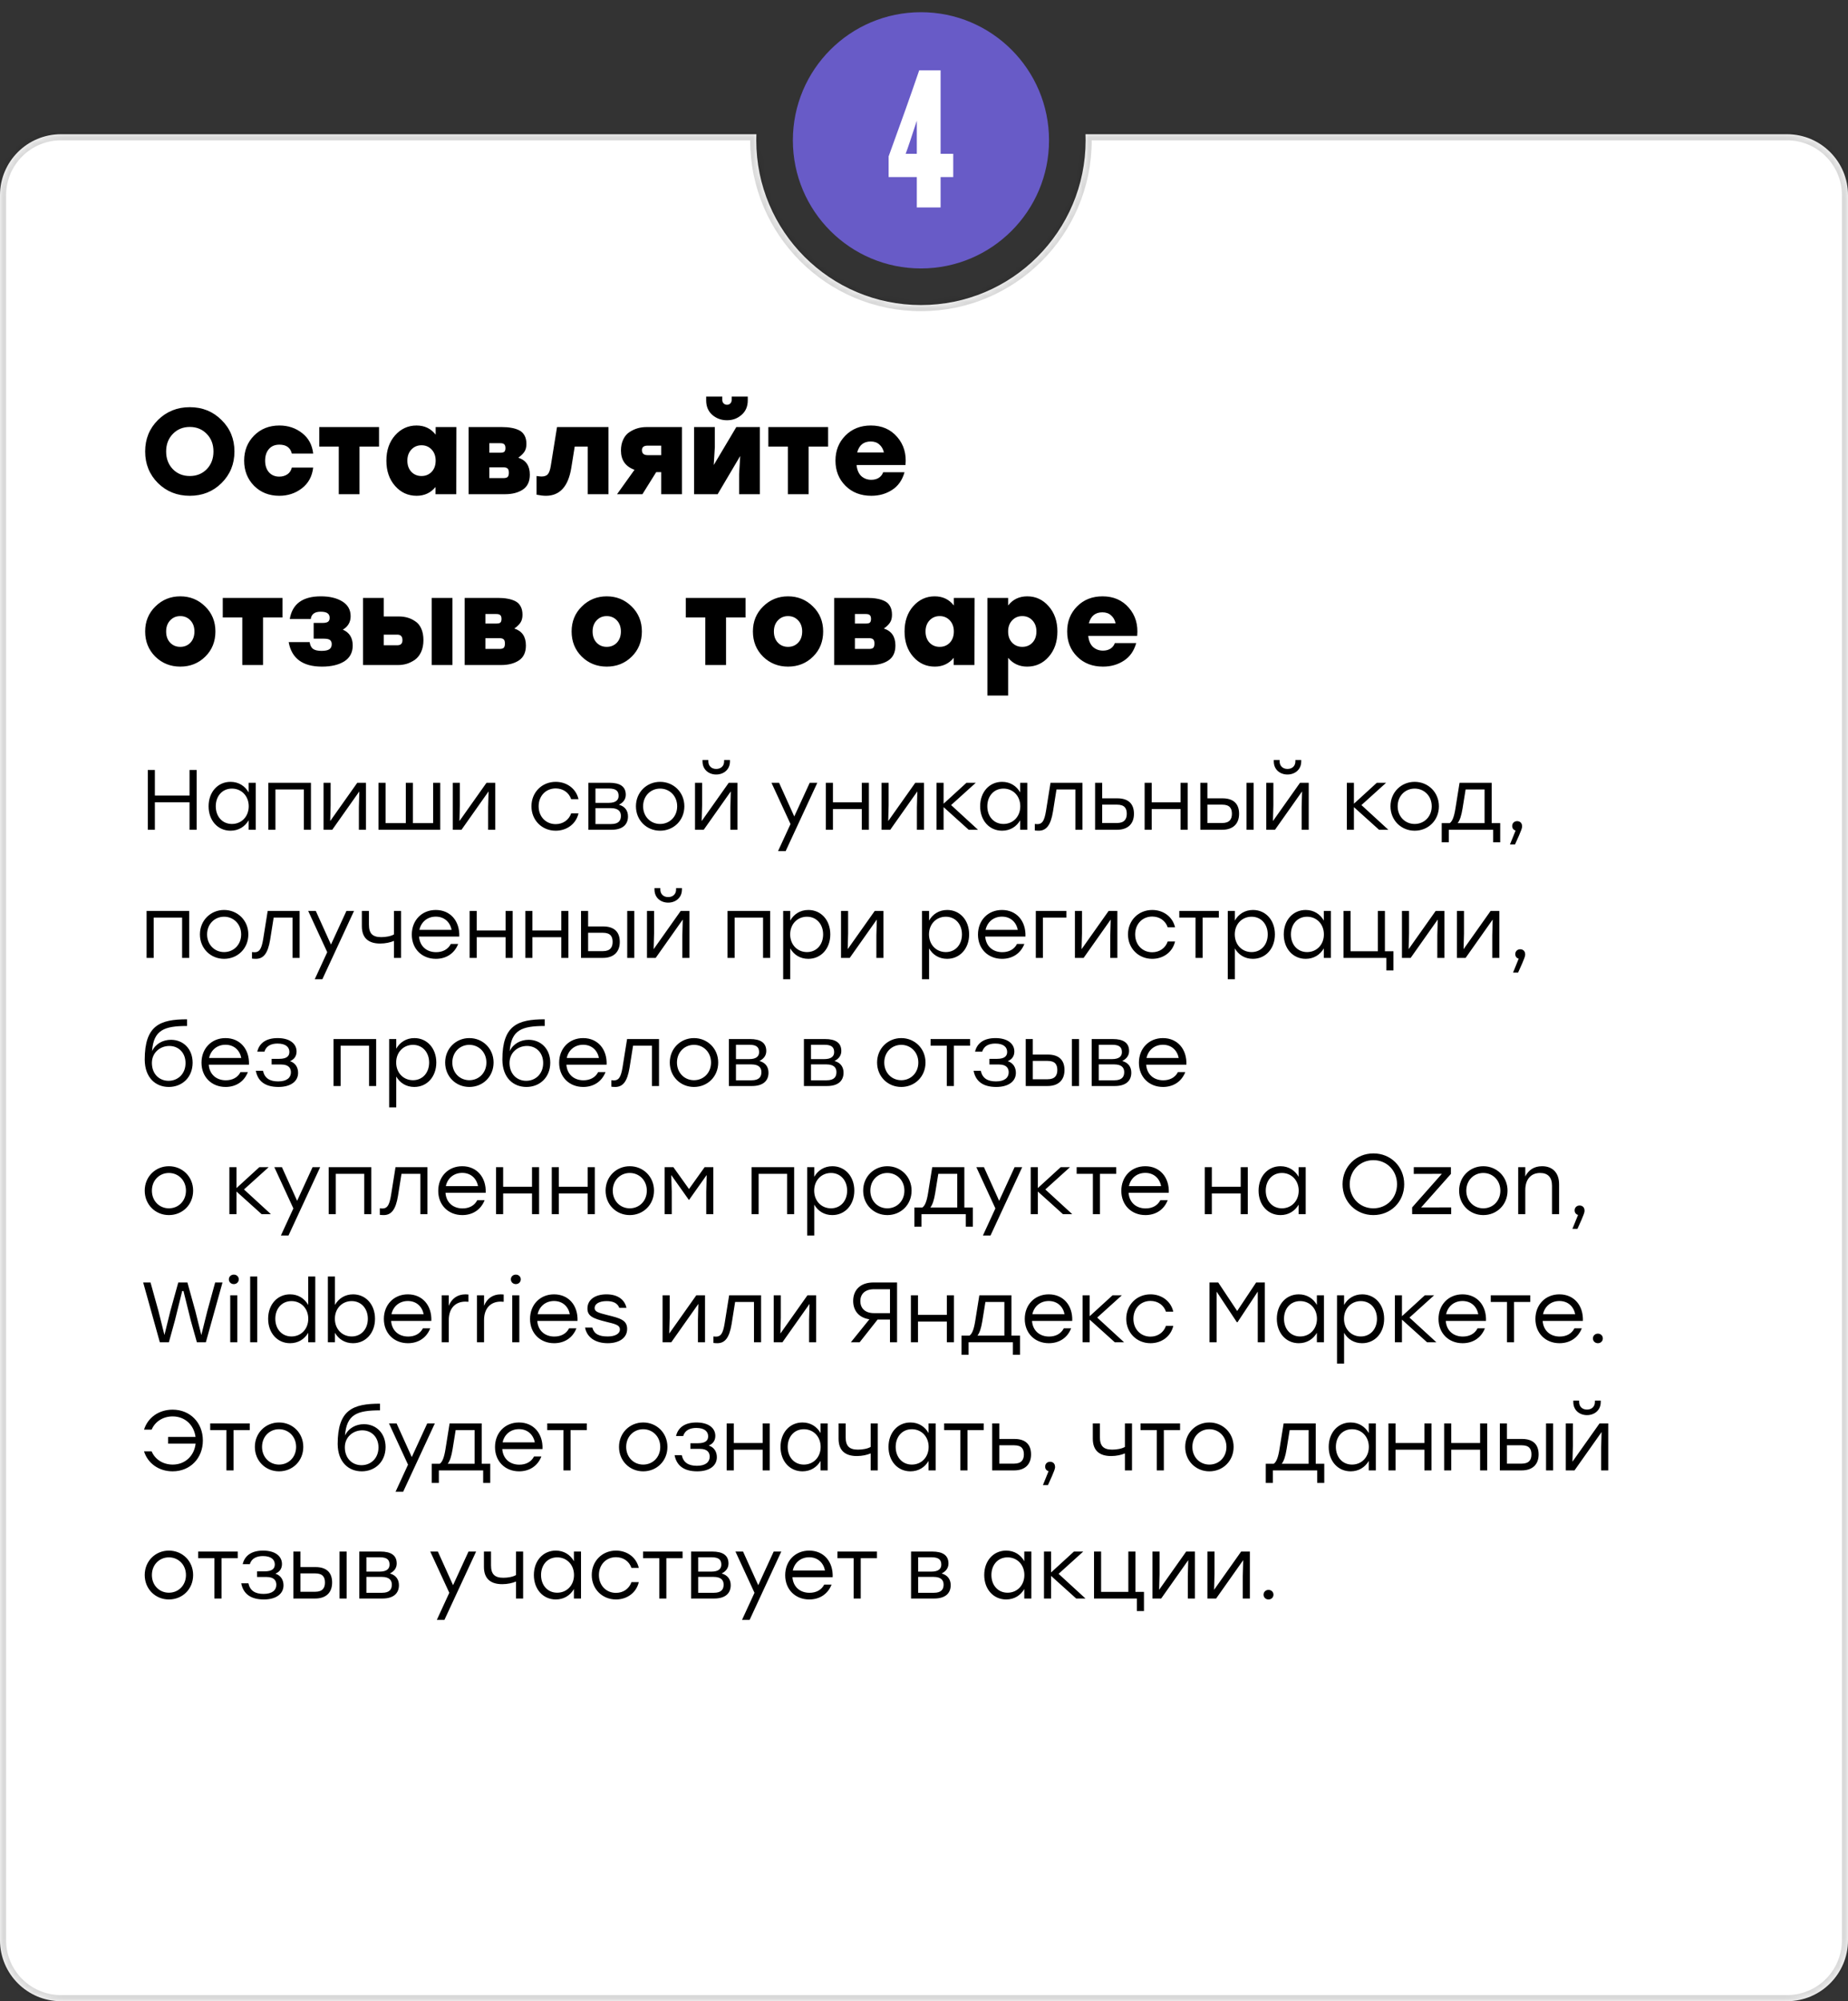 <svg width="303" height="328" viewBox="0 0 303 328" fill="none" xmlns="http://www.w3.org/2000/svg">
<rect x="0" y="0" width="303" height="328" fill="#333333" stroke="none"/>
<mask id="path-1-inside-1_1_173" fill="white">
<path fill-rule="evenodd" clip-rule="evenodd" d="M151 50C165.912 50 178 37.912 178 23C178 22.665 177.994 22.332 177.982 22L293 22C298.523 22 303 26.477 303 32V318C303 323.523 298.523 328 293 328H10C4.477 328 0 323.523 0 318L0 32C0 26.477 4.477 22 10 22L124.018 22C124.006 22.332 124 22.665 124 23C124 37.912 136.088 50 151 50Z"/>
</mask>
<path fill-rule="evenodd" clip-rule="evenodd" d="M151 50C165.912 50 178 37.912 178 23C178 22.665 177.994 22.332 177.982 22L293 22C298.523 22 303 26.477 303 32V318C303 323.523 298.523 328 293 328H10C4.477 328 0 323.523 0 318L0 32C0 26.477 4.477 22 10 22L124.018 22C124.006 22.332 124 22.665 124 23C124 37.912 136.088 50 151 50Z" fill="white"/>
<path d="M177.982 22V21H176.945L176.982 22.037L177.982 22ZM293 22V23V22ZM124.018 22L125.018 22.037L125.055 21H124.018V22ZM177 23C177 37.359 165.359 49 151 49V51C166.464 51 179 38.464 179 23H177ZM176.982 22.037C176.994 22.356 177 22.677 177 23H179C179 22.653 178.994 22.308 178.981 21.964L176.982 22.037ZM177.982 23H293V21H177.982V23ZM293 23C297.971 23 302 27.029 302 32H304C304 25.925 299.075 21 293 21V23ZM302 32V318H304V32H302ZM302 318C302 322.971 297.971 327 293 327V329C299.075 329 304 324.075 304 318H302ZM293 327H10V329H293V327ZM10 327C5.029 327 1 322.971 1 318H-1C-1 324.075 3.925 329 10 329V327ZM1 318L1 32H-1L-1 318H1ZM1 32C1 27.029 5.029 23 10 23V21C3.925 21 -1 25.925 -1 32H1ZM10 23H124.018V21H10V23ZM125 23C125 22.677 125.006 22.356 125.018 22.037L123.019 21.964C123.006 22.308 123 22.653 123 23H125ZM151 49C136.641 49 125 37.359 125 23H123C123 38.464 135.536 51 151 51V49Z" fill="black" fill-opacity="0.15" mask="url(#path-1-inside-1_1_173)"/>
<path d="M25.9 68.84C27.313 67.44 29.053 66.74 31.12 66.74C33.187 66.74 34.92 67.44 36.32 68.84C37.733 70.227 38.44 71.947 38.44 74C38.44 76.053 37.733 77.78 36.32 79.18C34.92 80.567 33.187 81.26 31.12 81.26C29.053 81.26 27.313 80.567 25.9 79.18C24.5 77.78 23.8 76.053 23.8 74C23.8 71.947 24.5 70.227 25.9 68.84ZM33.9 71.12C33.167 70.36 32.24 69.98 31.12 69.98C30 69.98 29.073 70.36 28.34 71.12C27.607 71.867 27.24 72.827 27.24 74C27.24 75.173 27.607 76.14 28.34 76.9C29.073 77.647 30 78.02 31.12 78.02C32.24 78.02 33.167 77.647 33.9 76.9C34.633 76.14 35 75.173 35 74C35 72.827 34.633 71.867 33.9 71.12ZM45.791 81.26C44.124 81.26 42.744 80.713 41.651 79.62C40.571 78.513 40.031 77.14 40.031 75.5C40.031 73.86 40.571 72.493 41.651 71.4C42.744 70.293 44.13 69.74 45.81 69.74C47.237 69.74 48.477 70.153 49.531 70.98C50.584 71.793 51.191 72.913 51.35 74.34H47.85C47.611 73.367 46.931 72.88 45.81 72.88C45.077 72.88 44.504 73.12 44.09 73.6C43.677 74.08 43.471 74.713 43.471 75.5C43.471 76.287 43.677 76.92 44.09 77.4C44.517 77.88 45.084 78.12 45.791 78.12C46.284 78.12 46.717 78 47.09 77.76C47.477 77.507 47.73 77.133 47.85 76.64H51.35C51.177 78.093 50.557 79.227 49.49 80.04C48.437 80.853 47.204 81.26 45.791 81.26ZM62.145 70V73.2H58.945V81H55.545V73.2H52.345V70H58.945H62.145ZM71.431 70H74.831L74.811 81H71.411V79.82C70.624 80.78 69.591 81.26 68.311 81.26C66.897 81.26 65.717 80.72 64.771 79.64C63.824 78.56 63.351 77.18 63.351 75.5C63.351 73.82 63.824 72.44 64.771 71.36C65.731 70.28 66.904 69.74 68.291 69.74C69.611 69.74 70.657 70.24 71.431 71.24V70ZM67.451 77.34C67.891 77.793 68.444 78.02 69.111 78.02C69.777 78.02 70.331 77.793 70.771 77.34C71.211 76.873 71.431 76.26 71.431 75.5C71.431 74.753 71.211 74.147 70.771 73.68C70.331 73.213 69.777 72.98 69.111 72.98C68.444 72.98 67.891 73.213 67.451 73.68C67.011 74.147 66.791 74.753 66.791 75.5C66.791 76.26 67.011 76.873 67.451 77.34ZM84.972 75.02C86.239 75.42 86.872 76.347 86.872 77.8C86.872 78.92 86.492 79.733 85.732 80.24C84.972 80.747 83.999 81 82.812 81H76.832V70H82.332C82.892 70 83.385 70.04 83.812 70.12C84.252 70.187 84.672 70.313 85.072 70.5C85.472 70.687 85.779 70.973 85.992 71.36C86.205 71.733 86.312 72.2 86.312 72.76C86.312 73.293 86.199 73.727 85.972 74.06C85.745 74.393 85.412 74.713 84.972 75.02ZM82.872 73.44C82.872 73.147 82.805 72.94 82.672 72.82C82.552 72.7 82.339 72.64 82.032 72.64H80.232V74.2H82.052C82.359 74.2 82.572 74.147 82.692 74.04C82.812 73.92 82.872 73.72 82.872 73.44ZM82.552 78.36C82.872 78.36 83.099 78.3 83.232 78.18C83.365 78.047 83.432 77.813 83.432 77.48C83.432 77.147 83.365 76.92 83.232 76.8C83.099 76.667 82.872 76.6 82.552 76.6H80.232V78.36H82.552ZM91.33 70H99.77V81H96.37V73.2H94.23L93.67 76.68C93.177 79.733 91.79 81.26 89.51 81.26C89.084 81.26 88.57 81.2 87.97 81.08V78.02C88.37 78.073 88.644 78.1 88.79 78.1C89.257 78.1 89.597 77.98 89.81 77.74C90.037 77.487 90.204 77.02 90.31 76.34L91.33 70ZM105.973 70H111.813V81H108.413V77.38H107.593L105.333 81H101.173L104.033 77C102.553 76.467 101.813 75.413 101.813 73.84C101.813 73.147 101.94 72.54 102.193 72.02C102.447 71.487 102.787 71.087 103.213 70.82C103.64 70.54 104.08 70.333 104.533 70.2C105 70.067 105.48 70 105.973 70ZM106.193 73.04C105.567 73.04 105.253 73.287 105.253 73.78C105.253 74.327 105.567 74.6 106.193 74.6H108.413V73.04H106.193ZM119.205 68.88C118.271 68.88 117.465 68.587 116.785 68C116.118 67.413 115.785 66.62 115.785 65.62V65H118.425V65.54C118.425 65.78 118.498 65.973 118.645 66.12C118.791 66.267 118.978 66.34 119.205 66.34C119.431 66.34 119.611 66.267 119.745 66.12C119.891 65.973 119.965 65.78 119.965 65.54V65H122.605V65.62C122.605 66.62 122.265 67.413 121.585 68C120.918 68.587 120.125 68.88 119.205 68.88ZM120.725 70H124.585V81H121.185V77.72L121.365 74.74L117.665 81H113.805V70H117.205V73.28L117.025 76.22L120.725 70ZM135.778 70V73.2H132.578V81H129.178V73.2H125.978V70H132.578H135.778ZM142.784 69.74C144.584 69.74 146.024 70.367 147.104 71.62C148.184 72.86 148.637 74.393 148.464 76.22H140.444C140.524 77.02 140.784 77.627 141.224 78.04C141.677 78.44 142.224 78.64 142.864 78.64C143.33 78.64 143.737 78.533 144.084 78.32C144.43 78.093 144.67 77.787 144.804 77.4H148.304C147.944 78.693 147.264 79.66 146.264 80.3C145.277 80.94 144.144 81.26 142.864 81.26C141.13 81.26 139.717 80.713 138.624 79.62C137.53 78.527 136.984 77.153 136.984 75.5C136.984 73.86 137.524 72.493 138.604 71.4C139.697 70.293 141.09 69.74 142.784 69.74ZM142.764 72.36C141.604 72.36 140.864 72.96 140.544 74.16H144.924C144.804 73.613 144.557 73.18 144.184 72.86C143.824 72.527 143.35 72.36 142.764 72.36ZM25.48 99.4C26.6 98.293 27.96 97.74 29.56 97.74C31.16 97.74 32.52 98.293 33.64 99.4C34.76 100.493 35.32 101.86 35.32 103.5C35.32 105.153 34.767 106.527 33.66 107.62C32.553 108.713 31.187 109.26 29.56 109.26C27.947 109.26 26.58 108.713 25.46 107.62C24.353 106.513 23.8 105.14 23.8 103.5C23.8 101.86 24.36 100.493 25.48 99.4ZM31.22 101.68C30.78 101.213 30.227 100.98 29.56 100.98C28.893 100.98 28.34 101.213 27.9 101.68C27.46 102.147 27.24 102.753 27.24 103.5C27.24 104.26 27.46 104.873 27.9 105.34C28.34 105.793 28.893 106.02 29.56 106.02C30.227 106.02 30.78 105.793 31.22 105.34C31.66 104.873 31.88 104.26 31.88 103.5C31.88 102.753 31.66 102.147 31.22 101.68ZM46.325 98V101.2H43.125V109H39.725V101.2H36.525V98H43.125H46.325ZM56.211 103.2C57.291 103.667 57.831 104.533 57.831 105.8C57.831 106.947 57.37 107.813 56.45 108.4C55.531 108.973 54.31 109.26 52.791 109.26C49.63 109.26 47.81 107.92 47.331 105.24H50.77C50.85 105.773 51.037 106.147 51.331 106.36C51.637 106.573 52.097 106.68 52.711 106.68C53.31 106.68 53.737 106.593 53.99 106.42C54.257 106.247 54.391 105.967 54.391 105.58C54.391 105.273 54.297 105.047 54.111 104.9C53.924 104.753 53.59 104.68 53.111 104.68H51.431V102.1H52.87C53.31 102.1 53.617 102.033 53.791 101.9C53.964 101.767 54.05 101.553 54.05 101.26C54.05 100.927 53.937 100.68 53.711 100.52C53.484 100.347 53.104 100.26 52.571 100.26C51.597 100.26 51.057 100.66 50.95 101.46H47.511C47.924 98.98 49.624 97.74 52.611 97.74C54.05 97.74 55.224 98.02 56.13 98.58C57.037 99.14 57.49 99.947 57.49 101C57.49 101.96 57.064 102.693 56.211 103.2ZM65.367 101.04C65.874 101.04 66.347 101.1 66.787 101.22C67.227 101.34 67.654 101.54 68.067 101.82C68.494 102.087 68.827 102.487 69.067 103.02C69.307 103.553 69.427 104.187 69.427 104.92C69.427 105.653 69.301 106.3 69.047 106.86C68.794 107.407 68.454 107.833 68.027 108.14C67.601 108.433 67.154 108.653 66.687 108.8C66.234 108.933 65.761 109 65.267 109H59.527V98H62.927V101.04H65.367ZM70.787 98H74.187V109H70.787V98ZM65.147 105.76C65.707 105.76 65.987 105.48 65.987 104.92C65.987 104.32 65.707 104.02 65.147 104.02H62.927V105.76H65.147ZM84.328 103.02C85.594 103.42 86.228 104.347 86.228 105.8C86.228 106.92 85.847 107.733 85.088 108.24C84.328 108.747 83.354 109 82.168 109H76.188V98H81.688C82.248 98 82.741 98.04 83.168 98.12C83.608 98.187 84.028 98.313 84.427 98.5C84.828 98.687 85.134 98.973 85.347 99.36C85.561 99.733 85.668 100.2 85.668 100.76C85.668 101.293 85.554 101.727 85.328 102.06C85.101 102.393 84.767 102.713 84.328 103.02ZM82.228 101.44C82.228 101.147 82.161 100.94 82.028 100.82C81.907 100.7 81.694 100.64 81.388 100.64H79.588V102.2H81.407C81.714 102.2 81.927 102.147 82.047 102.04C82.168 101.92 82.228 101.72 82.228 101.44ZM81.907 106.36C82.228 106.36 82.454 106.3 82.588 106.18C82.721 106.047 82.787 105.813 82.787 105.48C82.787 105.147 82.721 104.92 82.588 104.8C82.454 104.667 82.228 104.6 81.907 104.6H79.588V106.36H81.907ZM95.402 99.4C96.522 98.293 97.882 97.74 99.482 97.74C101.082 97.74 102.442 98.293 103.562 99.4C104.682 100.493 105.242 101.86 105.242 103.5C105.242 105.153 104.689 106.527 103.582 107.62C102.475 108.713 101.109 109.26 99.482 109.26C97.868 109.26 96.502 108.713 95.382 107.62C94.275 106.513 93.722 105.14 93.722 103.5C93.722 101.86 94.282 100.493 95.402 99.4ZM101.142 101.68C100.702 101.213 100.149 100.98 99.482 100.98C98.815 100.98 98.262 101.213 97.822 101.68C97.382 102.147 97.162 102.753 97.162 103.5C97.162 104.26 97.382 104.873 97.822 105.34C98.262 105.793 98.815 106.02 99.482 106.02C100.149 106.02 100.702 105.793 101.142 105.34C101.582 104.873 101.802 104.26 101.802 103.5C101.802 102.753 101.582 102.147 101.142 101.68ZM122.243 98V101.2H119.043V109H115.643V101.2H112.443V98H119.043H122.243ZM125.128 99.4C126.248 98.293 127.608 97.74 129.208 97.74C130.808 97.74 132.168 98.293 133.288 99.4C134.408 100.493 134.968 101.86 134.968 103.5C134.968 105.153 134.415 106.527 133.308 107.62C132.202 108.713 130.835 109.26 129.208 109.26C127.595 109.26 126.228 108.713 125.108 107.62C124.002 106.513 123.448 105.14 123.448 103.5C123.448 101.86 124.008 100.493 125.128 99.4ZM130.868 101.68C130.428 101.213 129.875 100.98 129.208 100.98C128.542 100.98 127.988 101.213 127.548 101.68C127.108 102.147 126.888 102.753 126.888 103.5C126.888 104.26 127.108 104.873 127.548 105.34C127.988 105.793 128.542 106.02 129.208 106.02C129.875 106.02 130.428 105.793 130.868 105.34C131.308 104.873 131.528 104.26 131.528 103.5C131.528 102.753 131.308 102.147 130.868 101.68ZM144.913 103.02C146.18 103.42 146.813 104.347 146.813 105.8C146.813 106.92 146.433 107.733 145.673 108.24C144.913 108.747 143.94 109 142.753 109H136.773V98H142.273C142.833 98 143.327 98.04 143.753 98.12C144.193 98.187 144.613 98.313 145.013 98.5C145.413 98.687 145.72 98.973 145.933 99.36C146.147 99.733 146.253 100.2 146.253 100.76C146.253 101.293 146.14 101.727 145.913 102.06C145.687 102.393 145.353 102.713 144.913 103.02ZM142.813 101.44C142.813 101.147 142.747 100.94 142.613 100.82C142.493 100.7 142.28 100.64 141.973 100.64H140.173V102.2H141.993C142.3 102.2 142.513 102.147 142.633 102.04C142.753 101.92 142.813 101.72 142.813 101.44ZM142.493 106.36C142.813 106.36 143.04 106.3 143.173 106.18C143.307 106.047 143.373 105.813 143.373 105.48C143.373 105.147 143.307 104.92 143.173 104.8C143.04 104.667 142.813 104.6 142.493 104.6H140.173V106.36H142.493ZM156.392 98H159.792L159.772 109H156.372V107.82C155.585 108.78 154.552 109.26 153.272 109.26C151.858 109.26 150.678 108.72 149.732 107.64C148.785 106.56 148.312 105.18 148.312 103.5C148.312 101.82 148.785 100.44 149.732 99.36C150.692 98.28 151.865 97.74 153.252 97.74C154.572 97.74 155.618 98.24 156.392 99.24V98ZM152.412 105.34C152.852 105.793 153.405 106.02 154.072 106.02C154.738 106.02 155.292 105.793 155.732 105.34C156.172 104.873 156.392 104.26 156.392 103.5C156.392 102.753 156.172 102.147 155.732 101.68C155.292 101.213 154.738 100.98 154.072 100.98C153.405 100.98 152.852 101.213 152.412 101.68C151.972 102.147 151.752 102.753 151.752 103.5C151.752 104.26 151.972 104.873 152.412 105.34ZM168.433 97.74C169.82 97.74 170.986 98.28 171.933 99.36C172.893 100.44 173.373 101.82 173.373 103.5C173.373 105.18 172.9 106.56 171.953 107.64C171.006 108.72 169.826 109.26 168.413 109.26C167.133 109.26 166.093 108.78 165.293 107.82V114H161.893V98H165.293V99.24C166.066 98.24 167.113 97.74 168.433 97.74ZM165.953 105.34C166.393 105.793 166.946 106.02 167.613 106.02C168.28 106.02 168.833 105.793 169.273 105.34C169.713 104.873 169.933 104.26 169.933 103.5C169.933 102.753 169.713 102.147 169.273 101.68C168.833 101.213 168.28 100.98 167.613 100.98C166.946 100.98 166.393 101.213 165.953 101.68C165.513 102.147 165.293 102.753 165.293 103.5C165.293 104.26 165.513 104.873 165.953 105.34ZM180.772 97.74C182.572 97.74 184.012 98.367 185.092 99.62C186.172 100.86 186.625 102.393 186.452 104.22H178.432C178.512 105.02 178.772 105.627 179.212 106.04C179.665 106.44 180.212 106.64 180.852 106.64C181.319 106.64 181.725 106.533 182.072 106.32C182.419 106.093 182.659 105.787 182.792 105.4H186.292C185.932 106.693 185.252 107.66 184.252 108.3C183.265 108.94 182.132 109.26 180.852 109.26C179.119 109.26 177.705 108.713 176.612 107.62C175.519 106.527 174.972 105.153 174.972 103.5C174.972 101.86 175.512 100.493 176.592 99.4C177.685 98.293 179.079 97.74 180.772 97.74ZM180.752 100.36C179.592 100.36 178.852 100.96 178.532 102.16H182.912C182.792 101.613 182.545 101.18 182.172 100.86C181.812 100.527 181.339 100.36 180.752 100.36Z" fill="black"/>
<path d="M31.078 126.2H32.24V136H31.078V131.492H25.394V136H24.232V126.2H25.394V130.386H31.078V126.2ZM40.767 128.3H41.929V136H40.767V134.446C40.165 135.482 39.129 136.154 37.799 136.154C35.699 136.154 34.201 134.474 34.201 132.15C34.201 129.812 35.713 128.146 37.799 128.146C39.129 128.146 40.179 128.832 40.767 129.882V128.3ZM38.023 135.048C39.591 135.048 40.781 133.844 40.781 132.15C40.781 130.456 39.591 129.252 38.023 129.252C36.455 129.252 35.377 130.47 35.377 132.15C35.377 133.844 36.469 135.048 38.023 135.048ZM50.983 128.3V136H49.821V129.392H45.159V136H43.997V128.3H45.159H50.983ZM58.578 128.3H60.006V136H58.844V132.304L58.914 129.714L54.476 136H53.048V128.3H54.21V131.996L54.14 134.572L58.578 128.3ZM71.017 128.3H72.18V136H71.017H66.537H62.59H62.057V128.3H63.219V134.908H66.537V128.3H67.7V134.908H71.017V128.3ZM79.769 128.3H81.197V136H80.035V132.304L80.105 129.714L75.667 136H74.239V128.3H75.401V131.996L75.331 134.572L79.769 128.3ZM91.114 136.154C88.86 136.154 87.138 134.446 87.138 132.15C87.138 129.854 88.86 128.146 91.114 128.146C92.906 128.146 94.446 129.224 94.852 130.988H93.648C93.284 129.896 92.304 129.224 91.114 129.224C89.49 129.224 88.314 130.456 88.314 132.15C88.314 133.858 89.504 135.076 91.114 135.076C92.304 135.076 93.284 134.39 93.648 133.312H94.852C94.432 135.104 92.878 136.154 91.114 136.154ZM101.482 131.898C102.504 132.178 102.966 132.906 102.966 133.816C102.966 135.146 102.084 136 100.264 136H96.47V128.3H99.914C101.706 128.3 102.602 128.944 102.602 130.26C102.602 131.002 102.196 131.534 101.482 131.898ZM101.426 130.456C101.426 129.728 101.104 129.238 99.83 129.238H97.632V131.59H99.802C101.02 131.59 101.426 131.086 101.426 130.456ZM100.194 135.062C101.468 135.062 101.804 134.46 101.804 133.718C101.804 133.018 101.398 132.458 100.166 132.458H97.632V135.062H100.194ZM108.231 128.146C110.429 128.146 112.207 129.84 112.207 132.15C112.207 134.46 110.457 136.154 108.231 136.154C106.019 136.154 104.269 134.446 104.269 132.15C104.269 129.84 106.047 128.146 108.231 128.146ZM108.231 129.252C106.691 129.252 105.445 130.442 105.445 132.15C105.445 133.844 106.677 135.048 108.231 135.048C109.799 135.048 111.031 133.844 111.031 132.15C111.031 130.456 109.785 129.252 108.231 129.252ZM117.428 126.942C116.196 126.942 115.188 126.13 115.188 124.814V124.562H116.14V124.786C116.14 125.542 116.658 126.032 117.428 126.032C118.212 126.032 118.73 125.542 118.73 124.786V124.562H119.682V124.814C119.682 126.13 118.66 126.942 117.428 126.942ZM119.486 128.3H120.914V136H119.752V132.304L119.822 129.714L115.384 136H113.956V128.3H115.118V131.996L115.048 134.572L119.486 128.3ZM132.763 128.3H134.009L128.815 139.5H127.569L129.613 135.062L126.491 128.3H127.737L130.229 133.816L132.763 128.3ZM141.301 128.3H142.463V136H141.301V132.612H136.569V136H135.407V128.3H136.569V131.506H141.301V128.3ZM150.07 128.3H151.498V136H150.336V132.304L150.406 129.714L145.968 136H144.54V128.3H145.702V131.996L145.632 134.572L150.07 128.3ZM160.354 136H158.828L154.712 132.29V136H153.55V128.3H154.712V131.73L158.464 128.3H159.99L155.944 131.954L160.354 136ZM167.273 128.3H168.435V136H167.273V134.446C166.671 135.482 165.635 136.154 164.305 136.154C162.205 136.154 160.707 134.474 160.707 132.15C160.707 129.812 162.219 128.146 164.305 128.146C165.635 128.146 166.685 128.832 167.273 129.882V128.3ZM164.529 135.048C166.097 135.048 167.287 133.844 167.287 132.15C167.287 130.456 166.097 129.252 164.529 129.252C162.961 129.252 161.883 130.47 161.883 132.15C161.883 133.844 162.975 135.048 164.529 135.048ZM172.243 128.3H177.479V136H176.317V129.392H173.223L172.649 133.004C172.271 135.328 171.515 136.154 170.297 136.154C170.101 136.154 169.863 136.14 169.667 136.112V135.048C169.793 135.062 169.947 135.076 170.073 135.076C170.857 135.076 171.221 134.614 171.501 132.934L172.243 128.3ZM183.208 130.848C184.944 130.848 185.924 131.688 185.924 133.382C185.924 135.062 184.888 136 183.152 136H179.554V128.3H180.716V130.848H183.208ZM183.124 134.894C184.384 134.894 184.748 134.222 184.748 133.382C184.748 132.514 184.412 131.884 183.152 131.884H180.716V134.894H183.124ZM193.569 128.3H194.731V136H193.569V132.612H188.837V136H187.675V128.3H188.837V131.506H193.569V128.3ZM200.447 130.848C202.183 130.848 203.163 131.688 203.163 133.382C203.163 135.062 202.127 136 200.391 136H196.807V128.3H197.969V130.848H200.447ZM204.381 128.3H205.543V136H204.381V128.3ZM200.377 134.894C201.637 134.894 201.987 134.222 201.987 133.382C201.987 132.514 201.651 131.884 200.391 131.884H197.969V134.894H200.377ZM211.094 126.942C209.862 126.942 208.854 126.13 208.854 124.814V124.562H209.806V124.786C209.806 125.542 210.324 126.032 211.094 126.032C211.878 126.032 212.396 125.542 212.396 124.786V124.562H213.348V124.814C213.348 126.13 212.326 126.942 211.094 126.942ZM213.152 128.3H214.58V136H213.418V132.304L213.488 129.714L209.05 136H207.622V128.3H208.784V131.996L208.714 134.572L213.152 128.3ZM227.633 136H226.107L221.991 132.29V136H220.829V128.3H221.991V131.73L225.743 128.3H227.269L223.223 131.954L227.633 136ZM231.948 128.146C234.146 128.146 235.924 129.84 235.924 132.15C235.924 134.46 234.174 136.154 231.948 136.154C229.736 136.154 227.986 134.446 227.986 132.15C227.986 129.84 229.764 128.146 231.948 128.146ZM231.948 129.252C230.408 129.252 229.162 130.442 229.162 132.15C229.162 133.844 230.394 135.048 231.948 135.048C233.516 135.048 234.748 133.844 234.748 132.15C234.748 130.456 233.502 129.252 231.948 129.252ZM244.575 134.908H245.975V138.058H244.813V136H243.413H237.547V138.058H236.385V134.908H237.701C238.121 134.614 238.415 133.9 238.639 132.486L239.311 128.3H244.575V134.908ZM239.003 134.908H243.413V129.392H240.305L239.801 132.514C239.605 133.718 239.353 134.46 239.003 134.908ZM249.564 135.412C249.578 135.636 249.536 135.944 248.402 138.408H247.576L248.5 136.126C248.164 136.042 247.94 135.762 247.94 135.384C247.94 134.908 248.29 134.586 248.752 134.586C249.088 134.586 249.55 134.768 249.564 135.412ZM31.022 149.3V157H29.86V150.392H25.198V157H24.036V149.3H25.198H31.022ZM36.741 149.146C38.939 149.146 40.717 150.84 40.717 153.15C40.717 155.46 38.967 157.154 36.741 157.154C34.529 157.154 32.779 155.446 32.779 153.15C32.779 150.84 34.557 149.146 36.741 149.146ZM36.741 150.252C35.201 150.252 33.955 151.442 33.955 153.15C33.955 154.844 35.187 156.048 36.741 156.048C38.309 156.048 39.541 154.844 39.541 153.15C39.541 151.456 38.295 150.252 36.741 150.252ZM43.891 149.3H49.127V157H47.965V150.392H44.871L44.297 154.004C43.919 156.328 43.163 157.154 41.945 157.154C41.749 157.154 41.511 157.14 41.315 157.112V156.048C41.441 156.062 41.595 156.076 41.721 156.076C42.505 156.076 42.869 155.614 43.149 153.934L43.891 149.3ZM56.802 149.3H58.048L52.854 160.5H51.608L53.652 156.062L50.53 149.3H51.776L54.268 154.816L56.802 149.3ZM64.594 149.3H65.756V157H64.594V154.214C64.006 154.466 63.194 154.648 62.326 154.648C60.534 154.648 59.33 153.85 59.33 151.806V149.3H60.492V151.54C60.492 152.996 61.066 153.598 62.522 153.598C63.264 153.598 64.118 153.444 64.594 153.15V149.3ZM71.453 149.146C73.847 149.146 75.401 150.966 75.303 153.5H68.709C68.821 155.096 69.955 156.062 71.509 156.062C72.573 156.062 73.455 155.614 73.917 154.718H75.121C74.477 156.356 73.077 157.154 71.467 157.154C69.185 157.154 67.519 155.53 67.519 153.178C67.519 150.84 69.157 149.146 71.453 149.146ZM71.453 150.238C70.039 150.238 69.031 151.148 68.765 152.408H74.043C73.791 151.12 72.839 150.238 71.453 150.238ZM82.895 149.3H84.057V157H82.895V153.612H78.163V157H77.001V149.3H78.163V152.506H82.895V149.3ZM92.028 149.3H93.19V157H92.028V153.612H87.296V157H86.134V149.3H87.296V152.506H92.028V149.3ZM98.906 151.848C100.642 151.848 101.622 152.688 101.622 154.382C101.622 156.062 100.586 157 98.85 157H95.266V149.3H96.428V151.848H98.906ZM102.84 149.3H104.002V157H102.84V149.3ZM98.837 155.894C100.096 155.894 100.446 155.222 100.446 154.382C100.446 153.514 100.11 152.884 98.85 152.884H96.428V155.894H98.837ZM109.553 147.942C108.321 147.942 107.313 147.13 107.313 145.814V145.562H108.265V145.786C108.265 146.542 108.783 147.032 109.553 147.032C110.337 147.032 110.855 146.542 110.855 145.786V145.562H111.807V145.814C111.807 147.13 110.785 147.942 109.553 147.942ZM111.611 149.3H113.039V157H111.877V153.304L111.947 150.714L107.509 157H106.081V149.3H107.243V152.996L107.173 155.572L111.611 149.3ZM126.274 149.3V157H125.112V150.392H120.45V157H119.288V149.3H120.45H126.274ZM132.539 149.146C134.625 149.146 136.137 150.812 136.137 153.15C136.137 155.474 134.625 157.154 132.525 157.154C131.195 157.154 130.159 156.482 129.571 155.446V160.5H128.409V149.3H129.571V150.882C130.159 149.832 131.209 149.146 132.539 149.146ZM132.315 156.048C133.869 156.048 134.961 154.844 134.961 153.15C134.961 151.47 133.869 150.252 132.315 150.252C130.747 150.252 129.557 151.456 129.557 153.15C129.557 154.844 130.747 156.048 132.315 156.048ZM143.425 149.3H144.853V157H143.691V153.304L143.761 150.714L139.323 157H137.895V149.3H139.057V152.996L138.987 155.572L143.425 149.3ZM155.302 149.146C157.388 149.146 158.9 150.812 158.9 153.15C158.9 155.474 157.388 157.154 155.288 157.154C153.958 157.154 152.922 156.482 152.334 155.446V160.5H151.172V149.3H152.334V150.882C152.922 149.832 153.972 149.146 155.302 149.146ZM155.078 156.048C156.632 156.048 157.724 154.844 157.724 153.15C157.724 151.47 156.632 150.252 155.078 150.252C153.51 150.252 152.32 151.456 152.32 153.15C152.32 154.844 153.51 156.048 155.078 156.048ZM164.285 149.146C166.679 149.146 168.233 150.966 168.135 153.5H161.541C161.653 155.096 162.787 156.062 164.341 156.062C165.405 156.062 166.287 155.614 166.749 154.718H167.953C167.309 156.356 165.909 157.154 164.299 157.154C162.017 157.154 160.351 155.53 160.351 153.178C160.351 150.84 161.989 149.146 164.285 149.146ZM164.285 150.238C162.871 150.238 161.863 151.148 161.597 152.408H166.875C166.623 151.12 165.671 150.238 164.285 150.238ZM174.845 149.3V150.392H170.995V157H169.833V149.3H174.845ZM181.775 149.3H183.203V157H182.041V153.304L182.111 150.714L177.673 157H176.245V149.3H177.407V152.996L177.337 155.572L181.775 149.3ZM188.923 157.154C186.669 157.154 184.947 155.446 184.947 153.15C184.947 150.854 186.669 149.146 188.923 149.146C190.715 149.146 192.255 150.224 192.661 151.988H191.457C191.093 150.896 190.113 150.224 188.923 150.224C187.299 150.224 186.123 151.456 186.123 153.15C186.123 154.858 187.313 156.076 188.923 156.076C190.113 156.076 191.093 155.39 191.457 154.312H192.661C192.241 156.104 190.687 157.154 188.923 157.154ZM199.842 149.3V150.392H197.182V157H196.02V150.392H193.36V149.3H197.182H199.842ZM205.437 149.146C207.523 149.146 209.035 150.812 209.035 153.15C209.035 155.474 207.523 157.154 205.423 157.154C204.093 157.154 203.057 156.482 202.469 155.446V160.5H201.307V149.3H202.469V150.882C203.057 149.832 204.107 149.146 205.437 149.146ZM205.213 156.048C206.767 156.048 207.859 154.844 207.859 153.15C207.859 151.47 206.767 150.252 205.213 150.252C203.645 150.252 202.455 151.456 202.455 153.15C202.455 154.844 203.645 156.048 205.213 156.048ZM217.052 149.3H218.214V157H217.052V155.446C216.45 156.482 215.414 157.154 214.084 157.154C211.984 157.154 210.486 155.474 210.486 153.15C210.486 150.812 211.998 149.146 214.084 149.146C215.414 149.146 216.464 149.832 217.052 150.882V149.3ZM214.308 156.048C215.876 156.048 217.066 154.844 217.066 153.15C217.066 151.456 215.876 150.252 214.308 150.252C212.74 150.252 211.662 151.47 211.662 153.15C211.662 154.844 212.754 156.048 214.308 156.048ZM227.072 155.908H228.472V159.058H227.31V157H225.91H220.66H220.282V149.3H221.444V155.908H225.91V149.3H227.072V155.908ZM235.396 149.3H236.824V157H235.662V153.304L235.732 150.714L231.294 157H229.866V149.3H231.028V152.996L230.958 155.572L235.396 149.3ZM244.406 149.3H245.834V157H244.672V153.304L244.742 150.714L240.304 157H238.876V149.3H240.038V152.996L239.968 155.572L244.406 149.3ZM250.07 156.412C250.084 156.636 250.042 156.944 248.908 159.408H248.082L249.006 157.126C248.67 157.042 248.446 156.762 248.446 156.384C248.446 155.908 248.796 155.586 249.258 155.586C249.594 155.586 250.056 155.768 250.07 156.412ZM28.026 170.426C30.056 170.426 31.582 171.924 31.582 174.178C31.582 176.572 29.874 178.154 27.676 178.154C25.52 178.154 23.756 176.656 23.728 173.688C23.728 168.06 26.22 167.066 30.672 167.066V168.158C26.892 168.158 25.184 168.83 24.932 172.288C25.506 171.056 26.738 170.426 28.026 170.426ZM27.634 177.146C29.188 177.146 30.42 175.998 30.42 174.234C30.42 172.554 29.286 171.434 27.76 171.434C26.248 171.434 24.904 172.526 24.904 174.22C24.904 175.998 26.08 177.146 27.634 177.146ZM36.972 170.146C39.367 170.146 40.92 171.966 40.822 174.5H34.228C34.34 176.096 35.474 177.062 37.029 177.062C38.093 177.062 38.974 176.614 39.437 175.718H40.641C39.996 177.356 38.596 178.154 36.986 178.154C34.705 178.154 33.038 176.53 33.038 174.178C33.038 171.84 34.676 170.146 36.972 170.146ZM36.972 171.238C35.559 171.238 34.55 172.148 34.285 173.408H39.562C39.31 172.12 38.358 171.238 36.972 171.238ZM47.546 173.926C48.484 174.234 48.876 175.004 48.876 175.844C48.876 177.23 47.672 178.154 45.656 178.154C43.36 178.154 42.254 177.118 41.946 175.508H43.122C43.388 176.726 44.228 177.244 45.614 177.244C47.07 177.244 47.7 176.6 47.7 175.76C47.7 175.158 47.42 174.472 46.09 174.472H44.536V173.548H45.768C47.07 173.548 47.448 173.058 47.448 172.414C47.448 171.686 46.93 171.042 45.502 171.042C44.536 171.042 43.64 171.378 43.36 172.372H42.184C42.492 171.028 43.57 170.146 45.53 170.146C47.504 170.146 48.624 171.056 48.624 172.344C48.624 173.1 48.246 173.632 47.546 173.926ZM61.674 170.3V178H60.512V171.392H55.85V178H54.688V170.3H55.85H61.674ZM67.939 170.146C70.025 170.146 71.537 171.812 71.537 174.15C71.537 176.474 70.025 178.154 67.925 178.154C66.595 178.154 65.559 177.482 64.971 176.446V181.5H63.809V170.3H64.971V171.882C65.559 170.832 66.609 170.146 67.939 170.146ZM67.715 177.048C69.269 177.048 70.361 175.844 70.361 174.15C70.361 172.47 69.269 171.252 67.715 171.252C66.147 171.252 64.957 172.456 64.957 174.15C64.957 175.844 66.147 177.048 67.715 177.048ZM76.95 170.146C79.148 170.146 80.926 171.84 80.926 174.15C80.926 176.46 79.176 178.154 76.95 178.154C74.738 178.154 72.988 176.446 72.988 174.15C72.988 171.84 74.766 170.146 76.95 170.146ZM76.95 171.252C75.41 171.252 74.164 172.442 74.164 174.15C74.164 175.844 75.396 177.048 76.95 177.048C78.518 177.048 79.75 175.844 79.75 174.15C79.75 172.456 78.504 171.252 76.95 171.252ZM86.665 170.426C88.695 170.426 90.221 171.924 90.221 174.178C90.221 176.572 88.513 178.154 86.315 178.154C84.159 178.154 82.395 176.656 82.367 173.688C82.367 168.06 84.859 167.066 89.311 167.066V168.158C85.531 168.158 83.823 168.83 83.571 172.288C84.145 171.056 85.377 170.426 86.665 170.426ZM86.273 177.146C87.827 177.146 89.059 175.998 89.059 174.234C89.059 172.554 87.925 171.434 86.399 171.434C84.887 171.434 83.543 172.526 83.543 174.22C83.543 175.998 84.719 177.146 86.273 177.146ZM95.611 170.146C98.005 170.146 99.559 171.966 99.461 174.5H92.867C92.979 176.096 94.113 177.062 95.667 177.062C96.731 177.062 97.613 176.614 98.075 175.718H99.279C98.635 177.356 97.235 178.154 95.625 178.154C93.343 178.154 91.677 176.53 91.677 174.178C91.677 171.84 93.315 170.146 95.611 170.146ZM95.611 171.238C94.197 171.238 93.189 172.148 92.923 173.408H98.201C97.949 172.12 96.997 171.238 95.611 171.238ZM102.817 170.3H108.053V178H106.891V171.392H103.797L103.223 175.004C102.845 177.328 102.089 178.154 100.871 178.154C100.675 178.154 100.437 178.14 100.241 178.112V177.048C100.367 177.062 100.521 177.076 100.647 177.076C101.431 177.076 101.795 176.614 102.075 174.934L102.817 170.3ZM113.782 170.146C115.98 170.146 117.758 171.84 117.758 174.15C117.758 176.46 116.008 178.154 113.782 178.154C111.57 178.154 109.82 176.446 109.82 174.15C109.82 171.84 111.598 170.146 113.782 170.146ZM113.782 171.252C112.242 171.252 110.996 172.442 110.996 174.15C110.996 175.844 112.228 177.048 113.782 177.048C115.35 177.048 116.582 175.844 116.582 174.15C116.582 172.456 115.336 171.252 113.782 171.252ZM124.519 173.898C125.541 174.178 126.003 174.906 126.003 175.816C126.003 177.146 125.121 178 123.301 178H119.507V170.3H122.951C124.743 170.3 125.639 170.944 125.639 172.26C125.639 173.002 125.233 173.534 124.519 173.898ZM124.463 172.456C124.463 171.728 124.141 171.238 122.867 171.238H120.669V173.59H122.839C124.057 173.59 124.463 173.086 124.463 172.456ZM123.231 177.062C124.505 177.062 124.841 176.46 124.841 175.718C124.841 175.018 124.435 174.458 123.203 174.458H120.669V177.062H123.231ZM136.823 173.898C137.845 174.178 138.307 174.906 138.307 175.816C138.307 177.146 137.425 178 135.605 178H131.811V170.3H135.255C137.047 170.3 137.943 170.944 137.943 172.26C137.943 173.002 137.537 173.534 136.823 173.898ZM136.767 172.456C136.767 171.728 136.445 171.238 135.171 171.238H132.973V173.59H135.143C136.361 173.59 136.767 173.086 136.767 172.456ZM135.535 177.062C136.809 177.062 137.145 176.46 137.145 175.718C137.145 175.018 136.739 174.458 135.507 174.458H132.973V177.062H135.535ZM147.77 170.146C149.968 170.146 151.746 171.84 151.746 174.15C151.746 176.46 149.996 178.154 147.77 178.154C145.558 178.154 143.808 176.446 143.808 174.15C143.808 171.84 145.586 170.146 147.77 170.146ZM147.77 171.252C146.23 171.252 144.984 172.442 144.984 174.15C144.984 175.844 146.216 177.048 147.77 177.048C149.338 177.048 150.57 175.844 150.57 174.15C150.57 172.456 149.324 171.252 147.77 171.252ZM159.059 170.3V171.392H156.399V178H155.237V171.392H152.577V170.3H156.399H159.059ZM165.234 173.926C166.172 174.234 166.564 175.004 166.564 175.844C166.564 177.23 165.36 178.154 163.344 178.154C161.048 178.154 159.942 177.118 159.634 175.508H160.81C161.076 176.726 161.916 177.244 163.302 177.244C164.758 177.244 165.388 176.6 165.388 175.76C165.388 175.158 165.108 174.472 163.778 174.472H162.224V173.548H163.456C164.758 173.548 165.136 173.058 165.136 172.414C165.136 171.686 164.618 171.042 163.19 171.042C162.224 171.042 161.328 171.378 161.048 172.372H159.872C160.18 171.028 161.258 170.146 163.218 170.146C165.192 170.146 166.312 171.056 166.312 172.344C166.312 173.1 165.934 173.632 165.234 173.926ZM171.819 172.848C173.555 172.848 174.535 173.688 174.535 175.382C174.535 177.062 173.499 178 171.763 178H168.179V170.3H169.341V172.848H171.819ZM175.753 170.3H176.915V178H175.753V170.3ZM171.749 176.894C173.009 176.894 173.359 176.222 173.359 175.382C173.359 174.514 173.023 173.884 171.763 173.884H169.341V176.894H171.749ZM184.005 173.898C185.027 174.178 185.489 174.906 185.489 175.816C185.489 177.146 184.607 178 182.787 178H178.993V170.3H182.437C184.229 170.3 185.125 170.944 185.125 172.26C185.125 173.002 184.719 173.534 184.005 173.898ZM183.949 172.456C183.949 171.728 183.627 171.238 182.353 171.238H180.155V173.59H182.325C183.543 173.59 183.949 173.086 183.949 172.456ZM182.717 177.062C183.991 177.062 184.327 176.46 184.327 175.718C184.327 175.018 183.921 174.458 182.689 174.458H180.155V177.062H182.717ZM190.672 170.146C193.066 170.146 194.62 171.966 194.522 174.5H187.928C188.04 176.096 189.174 177.062 190.728 177.062C191.792 177.062 192.674 176.614 193.136 175.718H194.34C193.696 177.356 192.296 178.154 190.686 178.154C188.404 178.154 186.738 176.53 186.738 174.178C186.738 171.84 188.376 170.146 190.672 170.146ZM190.672 171.238C189.258 171.238 188.25 172.148 187.984 173.408H193.262C193.01 172.12 192.058 171.238 190.672 171.238ZM27.69 191.146C29.888 191.146 31.666 192.84 31.666 195.15C31.666 197.46 29.916 199.154 27.69 199.154C25.478 199.154 23.728 197.446 23.728 195.15C23.728 192.84 25.506 191.146 27.69 191.146ZM27.69 192.252C26.15 192.252 24.904 193.442 24.904 195.15C24.904 196.844 26.136 198.048 27.69 198.048C29.258 198.048 30.49 196.844 30.49 195.15C30.49 193.456 29.244 192.252 27.69 192.252ZM44.416 199H42.89L38.774 195.29V199H37.612V191.3H38.774V194.73L42.526 191.3H44.052L40.006 194.954L44.416 199ZM51.251 191.3H52.497L47.303 202.5H46.057L48.101 198.062L44.979 191.3H46.225L48.717 196.816L51.251 191.3ZM60.881 191.3V199H59.719V192.392H55.057V199H53.895V191.3H55.057H60.881ZM64.85 191.3H70.086V199H68.924V192.392H65.83L65.256 196.004C64.878 198.328 64.122 199.154 62.904 199.154C62.708 199.154 62.47 199.14 62.274 199.112V198.048C62.4 198.062 62.554 198.076 62.68 198.076C63.464 198.076 63.828 197.614 64.108 195.934L64.85 191.3ZM75.787 191.146C78.181 191.146 79.735 192.966 79.637 195.5H73.043C73.155 197.096 74.289 198.062 75.843 198.062C76.907 198.062 77.789 197.614 78.251 196.718H79.455C78.811 198.356 77.411 199.154 75.801 199.154C73.519 199.154 71.853 197.53 71.853 195.178C71.853 192.84 73.491 191.146 75.787 191.146ZM75.787 192.238C74.373 192.238 73.365 193.148 73.099 194.408H78.377C78.125 193.12 77.173 192.238 75.787 192.238ZM87.229 191.3H88.391V199H87.229V195.612H82.497V199H81.335V191.3H82.497V194.506H87.229V191.3ZM96.362 191.3H97.524V199H96.362V195.612H91.63V199H90.468V191.3H91.63V194.506H96.362V191.3ZM103.254 191.146C105.452 191.146 107.23 192.84 107.23 195.15C107.23 197.46 105.48 199.154 103.254 199.154C101.042 199.154 99.293 197.446 99.293 195.15C99.293 192.84 101.07 191.146 103.254 191.146ZM103.254 192.252C101.714 192.252 100.468 193.442 100.468 195.15C100.468 196.844 101.7 198.048 103.254 198.048C104.822 198.048 106.054 196.844 106.054 195.15C106.054 193.456 104.808 192.252 103.254 192.252ZM115.531 191.3H116.959V199H115.797V195.304L115.867 192.588L112.983 196.662H112.941L110.057 192.588L110.141 195.304V199H108.979V191.3H110.407L112.969 194.884L115.531 191.3ZM130.211 191.3V199H129.049V192.392H124.387V199H123.225V191.3H124.387H130.211ZM136.476 191.146C138.562 191.146 140.074 192.812 140.074 195.15C140.074 197.474 138.562 199.154 136.462 199.154C135.132 199.154 134.096 198.482 133.508 197.446V202.5H132.346V191.3H133.508V192.882C134.096 191.832 135.146 191.146 136.476 191.146ZM136.252 198.048C137.806 198.048 138.898 196.844 138.898 195.15C138.898 193.47 137.806 192.252 136.252 192.252C134.684 192.252 133.494 193.456 133.494 195.15C133.494 196.844 134.684 198.048 136.252 198.048ZM145.487 191.146C147.685 191.146 149.463 192.84 149.463 195.15C149.463 197.46 147.713 199.154 145.487 199.154C143.275 199.154 141.525 197.446 141.525 195.15C141.525 192.84 143.303 191.146 145.487 191.146ZM145.487 192.252C143.947 192.252 142.701 193.442 142.701 195.15C142.701 196.844 143.933 198.048 145.487 198.048C147.055 198.048 148.287 196.844 148.287 195.15C148.287 193.456 147.041 192.252 145.487 192.252ZM158.115 197.908H159.515V201.058H158.353V199H156.953H151.087V201.058H149.925V197.908H151.241C151.661 197.614 151.955 196.9 152.179 195.486L152.851 191.3H158.115V197.908ZM152.543 197.908H156.953V192.392H153.845L153.341 195.514C153.145 196.718 152.893 197.46 152.543 197.908ZM166.355 191.3H167.601L162.407 202.5H161.161L163.205 198.062L160.083 191.3H161.329L163.821 196.816L166.355 191.3ZM175.803 199H174.277L170.161 195.29V199H168.999V191.3H170.161V194.73L173.913 191.3H175.439L171.393 194.954L175.803 199ZM183.012 191.3V192.392H180.352V199H179.19V192.392H176.53V191.3H180.352H183.012ZM187.787 191.146C190.181 191.146 191.735 192.966 191.637 195.5H185.043C185.155 197.096 186.289 198.062 187.843 198.062C188.907 198.062 189.789 197.614 190.251 196.718H191.455C190.811 198.356 189.411 199.154 187.801 199.154C185.519 199.154 183.853 197.53 183.853 195.178C183.853 192.84 185.491 191.146 187.787 191.146ZM187.787 192.238C186.373 192.238 185.365 193.148 185.099 194.408H190.377C190.125 193.12 189.173 192.238 187.787 192.238ZM203.426 191.3H204.588V199H203.426V195.612H198.694V199H197.532V191.3H198.694V194.506H203.426V191.3ZM212.923 191.3H214.085V199H212.923V197.446C212.321 198.482 211.285 199.154 209.955 199.154C207.855 199.154 206.357 197.474 206.357 195.15C206.357 192.812 207.869 191.146 209.955 191.146C211.285 191.146 212.335 191.832 212.923 192.882V191.3ZM210.179 198.048C211.747 198.048 212.937 196.844 212.937 195.15C212.937 193.456 211.747 192.252 210.179 192.252C208.611 192.252 207.533 193.47 207.533 195.15C207.533 196.844 208.625 198.048 210.179 198.048ZM225.194 189.046C228.036 189.046 230.234 191.216 230.234 194.1C230.234 196.984 228.036 199.154 225.18 199.154C222.338 199.154 220.126 196.984 220.126 194.1C220.126 191.216 222.338 189.046 225.194 189.046ZM225.18 190.152C222.996 190.152 221.302 191.846 221.302 194.1C221.302 196.354 222.996 198.048 225.18 198.048C227.364 198.048 229.058 196.368 229.058 194.1C229.058 191.832 227.364 190.152 225.18 190.152ZM233.007 197.908L237.935 197.894V199H231.537V197.894L236.409 192.392L231.803 192.406V191.3H237.893V192.406L233.007 197.908ZM243.2 191.146C245.398 191.146 247.176 192.84 247.176 195.15C247.176 197.46 245.426 199.154 243.2 199.154C240.988 199.154 239.238 197.446 239.238 195.15C239.238 192.84 241.016 191.146 243.2 191.146ZM243.2 192.252C241.66 192.252 240.414 193.442 240.414 195.15C240.414 196.844 241.646 198.048 243.2 198.048C244.768 198.048 246 196.844 246 195.15C246 193.456 244.754 192.252 243.2 192.252ZM252.845 191.146C254.581 191.146 255.631 192.238 255.631 194.114V199H254.469V194.338C254.469 192.952 253.783 192.252 252.523 192.252C250.955 192.252 250.087 193.358 250.087 195.052V199H248.925V191.3H250.087V192.826C250.605 191.79 251.501 191.146 252.845 191.146ZM259.804 198.412C259.818 198.636 259.776 198.944 258.642 201.408H257.816L258.74 199.126C258.404 199.042 258.18 198.762 258.18 198.384C258.18 197.908 258.53 197.586 258.992 197.586C259.328 197.586 259.79 197.768 259.804 198.412ZM35.278 210.2H36.482L33.752 220H32.282L31.288 216.458L30.084 211.6H29.874L28.67 216.458L27.69 220H26.206L23.476 210.2H24.68L25.982 214.89L26.962 218.81L27.928 214.89L29.23 210.2H30.728L32.03 214.89L33.01 218.824L33.99 214.89L35.278 210.2ZM38.337 208.912C38.799 208.912 39.149 209.248 39.149 209.682C39.149 210.13 38.799 210.466 38.337 210.466C37.875 210.466 37.525 210.13 37.525 209.682C37.525 209.248 37.875 208.912 38.337 208.912ZM37.749 220V212.3H38.911V220H37.749ZM41.017 220V209.22H42.179V220H41.017ZM50.53 209.22H51.692V220H50.53V218.446C49.942 219.482 48.892 220.154 47.562 220.154C45.462 220.154 43.964 218.474 43.964 216.15C43.964 213.812 45.476 212.146 47.562 212.146C48.892 212.146 49.942 212.832 50.53 213.882V209.22ZM47.786 219.048C49.354 219.048 50.544 217.844 50.544 216.15C50.544 214.456 49.354 213.252 47.786 213.252C46.232 213.252 45.14 214.47 45.14 216.15C45.14 217.844 46.232 219.048 47.786 219.048ZM57.889 212.146C59.975 212.146 61.487 213.812 61.487 216.15C61.487 218.474 59.975 220.154 57.875 220.154C56.545 220.154 55.509 219.482 54.921 218.446V220H53.759V209.22H54.921V213.882C55.509 212.832 56.559 212.146 57.889 212.146ZM57.665 219.048C59.219 219.048 60.311 217.844 60.311 216.15C60.311 214.47 59.219 213.252 57.665 213.252C56.097 213.252 54.907 214.456 54.907 216.15C54.907 217.844 56.097 219.048 57.665 219.048ZM66.873 212.146C69.267 212.146 70.821 213.966 70.723 216.5H64.129C64.241 218.096 65.375 219.062 66.929 219.062C67.993 219.062 68.875 218.614 69.337 217.718H70.541C69.897 219.356 68.497 220.154 66.887 220.154C64.605 220.154 62.939 218.53 62.939 216.178C62.939 213.84 64.577 212.146 66.873 212.146ZM66.873 213.238C65.459 213.238 64.451 214.148 64.185 215.408H69.463C69.211 214.12 68.259 213.238 66.873 213.238ZM76.327 212.146C76.509 212.146 76.691 212.16 76.803 212.174V213.364C76.677 213.35 76.509 213.336 76.313 213.336C74.703 213.336 73.583 214.386 73.583 216.36V220H72.421V212.3H73.583V214.022C74.045 212.874 74.969 212.146 76.327 212.146ZM82.11 212.146C82.292 212.146 82.474 212.16 82.586 212.174V213.364C82.46 213.35 82.292 213.336 82.096 213.336C80.486 213.336 79.366 214.386 79.366 216.36V220H78.204V212.3H79.366V214.022C79.828 212.874 80.752 212.146 82.11 212.146ZM84.575 208.912C85.037 208.912 85.387 209.248 85.387 209.682C85.387 210.13 85.037 210.466 84.575 210.466C84.113 210.466 83.763 210.13 83.763 209.682C83.763 209.248 84.113 208.912 84.575 208.912ZM83.987 220V212.3H85.149V220H83.987ZM90.84 212.146C93.234 212.146 94.788 213.966 94.69 216.5H88.096C88.208 218.096 89.342 219.062 90.896 219.062C91.96 219.062 92.842 218.614 93.304 217.718H94.508C93.864 219.356 92.464 220.154 90.854 220.154C88.572 220.154 86.906 218.53 86.906 216.178C86.906 213.84 88.544 212.146 90.84 212.146ZM90.84 213.238C89.426 213.238 88.418 214.148 88.152 215.408H93.43C93.178 214.12 92.226 213.238 90.84 213.238ZM99.65 220.154C97.634 220.154 96.234 219.216 95.926 217.592H97.116C97.424 218.67 98.222 219.048 99.65 219.048C100.798 219.048 101.638 218.642 101.638 217.9C101.638 217.144 100.784 216.99 99.37 216.64C97.242 216.108 96.318 215.73 96.318 214.47C96.318 212.986 97.62 212.146 99.44 212.146C101.246 212.146 102.408 212.972 102.716 214.358H101.54C101.246 213.574 100.504 213.252 99.468 213.252C98.222 213.252 97.494 213.728 97.494 214.386C97.494 215.002 98.11 215.17 99.664 215.562C101.638 216.052 102.828 216.36 102.828 217.802C102.828 219.384 101.386 220.154 99.65 220.154ZM114.168 212.3H115.596V220H114.434V216.304L114.504 213.714L110.066 220H108.638V212.3H109.8V215.996L109.73 218.572L114.168 212.3ZM119.551 212.3H124.787V220H123.625V213.392H120.531L119.957 217.004C119.579 219.328 118.823 220.154 117.605 220.154C117.409 220.154 117.171 220.14 116.975 220.112V219.048C117.101 219.062 117.255 219.076 117.381 219.076C118.165 219.076 118.529 218.614 118.809 216.934L119.551 212.3ZM132.392 212.3H133.82V220H132.658V216.304L132.728 213.714L128.29 220H126.862V212.3H128.024V215.996L127.954 218.572L132.392 212.3ZM143.205 210.2H147.083V220H145.921V216.276H143.891L140.951 220H139.509L142.547 216.234C140.825 215.982 139.887 214.82 139.887 213.224C139.887 211.46 141.035 210.2 143.205 210.2ZM143.317 215.226H145.921V211.306H143.317C141.763 211.306 141.063 212.146 141.063 213.252C141.063 214.358 141.763 215.226 143.317 215.226ZM155.246 212.3H156.408V220H155.246V216.612H150.514V220H149.352V212.3H150.514V215.506H155.246V212.3ZM165.839 218.908H167.239V222.058H166.077V220H164.677H158.811V222.058H157.649V218.908H158.965C159.385 218.614 159.679 217.9 159.903 216.486L160.575 212.3H165.839V218.908ZM160.267 218.908H164.677V213.392H161.569L161.065 216.514C160.869 217.718 160.617 218.46 160.267 218.908ZM171.955 212.146C174.349 212.146 175.903 213.966 175.805 216.5H169.211C169.323 218.096 170.457 219.062 172.011 219.062C173.075 219.062 173.957 218.614 174.419 217.718H175.623C174.979 219.356 173.579 220.154 171.969 220.154C169.687 220.154 168.021 218.53 168.021 216.178C168.021 213.84 169.659 212.146 171.955 212.146ZM171.955 213.238C170.541 213.238 169.533 214.148 169.267 215.408H174.545C174.293 214.12 173.341 213.238 171.955 213.238ZM184.307 220H182.781L178.665 216.29V220H177.503V212.3H178.665V215.73L182.417 212.3H183.943L179.897 215.954L184.307 220ZM188.636 220.154C186.382 220.154 184.66 218.446 184.66 216.15C184.66 213.854 186.382 212.146 188.636 212.146C190.428 212.146 191.968 213.224 192.374 214.988H191.17C190.806 213.896 189.826 213.224 188.636 213.224C187.012 213.224 185.836 214.456 185.836 216.15C185.836 217.858 187.026 219.076 188.636 219.076C189.826 219.076 190.806 218.39 191.17 217.312H192.374C191.954 219.104 190.4 220.154 188.636 220.154ZM205.958 210.2H207.386V220H206.224V211.698L202.906 216.71H202.794L199.476 211.698V220H198.314V210.2H199.742L202.85 214.876L205.958 210.2ZM215.917 212.3H217.079V220H215.917V218.446C215.315 219.482 214.279 220.154 212.949 220.154C210.849 220.154 209.351 218.474 209.351 216.15C209.351 213.812 210.863 212.146 212.949 212.146C214.279 212.146 215.329 212.832 215.917 213.882V212.3ZM213.173 219.048C214.741 219.048 215.931 217.844 215.931 216.15C215.931 214.456 214.741 213.252 213.173 213.252C211.605 213.252 210.527 214.47 210.527 216.15C210.527 217.844 211.619 219.048 213.173 219.048ZM223.347 212.146C225.433 212.146 226.945 213.812 226.945 216.15C226.945 218.474 225.433 220.154 223.333 220.154C222.003 220.154 220.967 219.482 220.379 218.446V223.5H219.217V212.3H220.379V213.882C220.967 212.832 222.017 212.146 223.347 212.146ZM223.123 219.048C224.677 219.048 225.769 217.844 225.769 216.15C225.769 214.47 224.677 213.252 223.123 213.252C221.555 213.252 220.365 214.456 220.365 216.15C220.365 217.844 221.555 219.048 223.123 219.048ZM235.508 220H233.982L229.866 216.29V220H228.704V212.3H229.866V215.73L233.618 212.3H235.144L231.098 215.954L235.508 220ZM239.795 212.146C242.189 212.146 243.743 213.966 243.645 216.5H237.051C237.163 218.096 238.297 219.062 239.851 219.062C240.915 219.062 241.797 218.614 242.259 217.718H243.463C242.819 219.356 241.419 220.154 239.809 220.154C237.527 220.154 235.861 218.53 235.861 216.178C235.861 213.84 237.499 212.146 239.795 212.146ZM239.795 213.238C238.381 213.238 237.373 214.148 237.107 215.408H242.385C242.133 214.12 241.181 213.238 239.795 213.238ZM250.907 212.3V213.392H248.247V220H247.085V213.392H244.425V212.3H248.247H250.907ZM255.682 212.146C258.076 212.146 259.63 213.966 259.532 216.5H252.938C253.05 218.096 254.184 219.062 255.738 219.062C256.802 219.062 257.684 218.614 258.146 217.718H259.35C258.706 219.356 257.306 220.154 255.696 220.154C253.414 220.154 251.748 218.53 251.748 216.178C251.748 213.84 253.386 212.146 255.682 212.146ZM255.682 213.238C254.268 213.238 253.26 214.148 252.994 215.408H258.272C258.02 214.12 257.068 213.238 255.682 213.238ZM261.991 218.586C262.453 218.586 262.803 218.922 262.803 219.37C262.803 219.818 262.453 220.154 261.991 220.154C261.529 220.154 261.179 219.818 261.179 219.37C261.179 218.922 261.529 218.586 261.991 218.586ZM28.306 231.046C31.19 231.046 33.262 233.202 33.262 236.1C33.262 238.998 31.19 241.154 28.306 241.154C26.052 241.154 24.232 239.852 23.616 237.878H24.862C25.422 239.208 26.738 240.048 28.32 240.048C30.364 240.048 31.848 238.606 32.072 236.618H27.564V235.512H32.058C31.806 233.566 30.336 232.152 28.306 232.152C26.738 232.152 25.422 232.992 24.862 234.322H23.616C24.232 232.348 26.038 231.046 28.306 231.046ZM40.948 233.3V234.392H38.288V241H37.126V234.392H34.466V233.3H38.288H40.948ZM45.751 233.146C47.949 233.146 49.727 234.84 49.727 237.15C49.727 239.46 47.977 241.154 45.751 241.154C43.538 241.154 41.788 239.446 41.788 237.15C41.788 234.84 43.566 233.146 45.751 233.146ZM45.751 234.252C44.211 234.252 42.965 235.442 42.965 237.15C42.965 238.844 44.197 240.048 45.751 240.048C47.319 240.048 48.55 238.844 48.55 237.15C48.55 235.456 47.304 234.252 45.751 234.252ZM59.663 233.426C61.693 233.426 63.219 234.924 63.219 237.178C63.219 239.572 61.511 241.154 59.313 241.154C57.157 241.154 55.393 239.656 55.365 236.688C55.365 231.06 57.857 230.066 62.309 230.066V231.158C58.529 231.158 56.821 231.83 56.569 235.288C57.143 234.056 58.375 233.426 59.663 233.426ZM59.271 240.146C60.825 240.146 62.057 238.998 62.057 237.234C62.057 235.554 60.923 234.434 59.397 234.434C57.885 234.434 56.541 235.526 56.541 237.22C56.541 238.998 57.717 240.146 59.271 240.146ZM70.05 233.3H71.296L66.102 244.5H64.856L66.9 240.062L63.778 233.3H65.024L67.516 238.816L70.05 233.3ZM78.982 239.908H80.382V243.058H79.22V241H77.82H71.954V243.058H70.792V239.908H72.108C72.528 239.614 72.822 238.9 73.046 237.486L73.718 233.3H78.982V239.908ZM73.41 239.908H77.82V234.392H74.712L74.208 237.514C74.012 238.718 73.76 239.46 73.41 239.908ZM85.097 233.146C87.492 233.146 89.046 234.966 88.948 237.5H82.353C82.466 239.096 83.6 240.062 85.153 240.062C86.218 240.062 87.1 239.614 87.561 238.718H88.766C88.121 240.356 86.722 241.154 85.112 241.154C82.829 241.154 81.163 239.53 81.163 237.178C81.163 234.84 82.802 233.146 85.097 233.146ZM85.097 234.238C83.683 234.238 82.675 235.148 82.409 236.408H87.688C87.436 235.12 86.484 234.238 85.097 234.238ZM96.209 233.3V234.392H93.549V241H92.387V234.392H89.727V233.3H93.549H96.209ZM105.456 233.146C107.654 233.146 109.432 234.84 109.432 237.15C109.432 239.46 107.682 241.154 105.456 241.154C103.244 241.154 101.494 239.446 101.494 237.15C101.494 234.84 103.272 233.146 105.456 233.146ZM105.456 234.252C103.916 234.252 102.67 235.442 102.67 237.15C102.67 238.844 103.902 240.048 105.456 240.048C107.024 240.048 108.256 238.844 108.256 237.15C108.256 235.456 107.01 234.252 105.456 234.252ZM116.207 236.926C117.145 237.234 117.537 238.004 117.537 238.844C117.537 240.23 116.333 241.154 114.317 241.154C112.021 241.154 110.915 240.118 110.607 238.508H111.783C112.049 239.726 112.889 240.244 114.275 240.244C115.731 240.244 116.361 239.6 116.361 238.76C116.361 238.158 116.081 237.472 114.751 237.472H113.197V236.548H114.429C115.731 236.548 116.109 236.058 116.109 235.414C116.109 234.686 115.591 234.042 114.163 234.042C113.197 234.042 112.301 234.378 112.021 235.372H110.845C111.153 234.028 112.231 233.146 114.191 233.146C116.165 233.146 117.285 234.056 117.285 235.344C117.285 236.1 116.907 236.632 116.207 236.926ZM125.045 233.3H126.207V241H125.045V237.612H120.313V241H119.151V233.3H120.313V236.506H125.045V233.3ZM134.542 233.3H135.704V241H134.542V239.446C133.94 240.482 132.904 241.154 131.574 241.154C129.474 241.154 127.976 239.474 127.976 237.15C127.976 234.812 129.488 233.146 131.574 233.146C132.904 233.146 133.954 233.832 134.542 234.882V233.3ZM131.798 240.048C133.366 240.048 134.556 238.844 134.556 237.15C134.556 235.456 133.366 234.252 131.798 234.252C130.23 234.252 129.152 235.47 129.152 237.15C129.152 238.844 130.244 240.048 131.798 240.048ZM142.756 233.3H143.918V241H142.756V238.214C142.168 238.466 141.356 238.648 140.488 238.648C138.696 238.648 137.492 237.85 137.492 235.806V233.3H138.654V235.54C138.654 236.996 139.228 237.598 140.684 237.598C141.426 237.598 142.28 237.444 142.756 237.15V233.3ZM152.247 233.3H153.409V241H152.247V239.446C151.645 240.482 150.609 241.154 149.279 241.154C147.179 241.154 145.681 239.474 145.681 237.15C145.681 234.812 147.193 233.146 149.279 233.146C150.609 233.146 151.659 233.832 152.247 234.882V233.3ZM149.503 240.048C151.071 240.048 152.261 238.844 152.261 237.15C152.261 235.456 151.071 234.252 149.503 234.252C147.935 234.252 146.857 235.47 146.857 237.15C146.857 238.844 147.949 240.048 149.503 240.048ZM161.287 233.3V234.392H158.627V241H157.465V234.392H154.805V233.3H158.627H161.287ZM166.336 235.848C168.072 235.848 169.052 236.688 169.052 238.382C169.052 240.062 168.016 241 166.28 241H162.682V233.3H163.844V235.848H166.336ZM166.252 239.894C167.512 239.894 167.876 239.222 167.876 238.382C167.876 237.514 167.54 236.884 166.28 236.884H163.844V239.894H166.252ZM172.988 240.412C173.002 240.636 172.96 240.944 171.826 243.408H171L171.924 241.126C171.588 241.042 171.364 240.762 171.364 240.384C171.364 239.908 171.714 239.586 172.176 239.586C172.512 239.586 172.974 239.768 172.988 240.412ZM184.442 233.3H185.604V241H184.442V238.214C183.854 238.466 183.042 238.648 182.174 238.648C180.382 238.648 179.178 237.85 179.178 235.806V233.3H180.34V235.54C180.34 236.996 180.914 237.598 182.37 237.598C183.112 237.598 183.966 237.444 184.442 237.15V233.3ZM193.485 233.3V234.392H190.825V241H189.663V234.392H187.003V233.3H190.825H193.485ZM198.288 233.146C200.486 233.146 202.264 234.84 202.264 237.15C202.264 239.46 200.514 241.154 198.288 241.154C196.076 241.154 194.326 239.446 194.326 237.15C194.326 234.84 196.104 233.146 198.288 233.146ZM198.288 234.252C196.748 234.252 195.502 235.442 195.502 237.15C195.502 238.844 196.734 240.048 198.288 240.048C199.856 240.048 201.088 238.844 201.088 237.15C201.088 235.456 199.842 234.252 198.288 234.252ZM215.728 239.908H217.128V243.058H215.966V241H214.566H208.7V243.058H207.538V239.908H208.854C209.274 239.614 209.568 238.9 209.792 237.486L210.464 233.3H215.728V239.908ZM210.156 239.908H214.566V234.392H211.458L210.954 237.514C210.758 238.718 210.506 239.46 210.156 239.908ZM224.421 233.3H225.583V241H224.421V239.446C223.819 240.482 222.783 241.154 221.453 241.154C219.353 241.154 217.855 239.474 217.855 237.15C217.855 234.812 219.367 233.146 221.453 233.146C222.783 233.146 223.833 233.832 224.421 234.882V233.3ZM221.677 240.048C223.245 240.048 224.435 238.844 224.435 237.15C224.435 235.456 223.245 234.252 221.677 234.252C220.109 234.252 219.031 235.47 219.031 237.15C219.031 238.844 220.123 240.048 221.677 240.048ZM233.545 233.3H234.707V241H233.545V237.612H228.813V241H227.651V233.3H228.813V236.506H233.545V233.3ZM242.678 233.3H243.84V241H242.678V237.612H237.946V241H236.784V233.3H237.946V236.506H242.678V233.3ZM249.557 235.848C251.293 235.848 252.273 236.688 252.273 238.382C252.273 240.062 251.237 241 249.501 241H245.917V233.3H247.079V235.848H249.557ZM253.491 233.3H254.653V241H253.491V233.3ZM249.487 239.894C250.747 239.894 251.097 239.222 251.097 238.382C251.097 237.514 250.761 236.884 249.501 236.884H247.079V239.894H249.487ZM260.203 231.942C258.971 231.942 257.963 231.13 257.963 229.814V229.562H258.915V229.786C258.915 230.542 259.433 231.032 260.203 231.032C260.987 231.032 261.505 230.542 261.505 229.786V229.562H262.457V229.814C262.457 231.13 261.435 231.942 260.203 231.942ZM262.261 233.3H263.689V241H262.527V237.304L262.597 234.714L258.159 241H256.731V233.3H257.893V236.996L257.823 239.572L262.261 233.3ZM27.69 254.146C29.888 254.146 31.666 255.84 31.666 258.15C31.666 260.46 29.916 262.154 27.69 262.154C25.478 262.154 23.728 260.446 23.728 258.15C23.728 255.84 25.506 254.146 27.69 254.146ZM27.69 255.252C26.15 255.252 24.904 256.442 24.904 258.15C24.904 259.844 26.136 261.048 27.69 261.048C29.258 261.048 30.49 259.844 30.49 258.15C30.49 256.456 29.244 255.252 27.69 255.252ZM38.979 254.3V255.392H36.319V262H35.157V255.392H32.497V254.3H36.319H38.979ZM45.154 257.926C46.092 258.234 46.484 259.004 46.484 259.844C46.484 261.23 45.28 262.154 43.264 262.154C40.968 262.154 39.862 261.118 39.554 259.508H40.73C40.996 260.726 41.836 261.244 43.222 261.244C44.678 261.244 45.308 260.6 45.308 259.76C45.308 259.158 45.028 258.472 43.698 258.472H42.144V257.548H43.376C44.678 257.548 45.056 257.058 45.056 256.414C45.056 255.686 44.538 255.042 43.11 255.042C42.144 255.042 41.248 255.378 40.968 256.372H39.792C40.1 255.028 41.178 254.146 43.138 254.146C45.112 254.146 46.232 255.056 46.232 256.344C46.232 257.1 45.854 257.632 45.154 257.926ZM51.739 256.848C53.474 256.848 54.455 257.688 54.455 259.382C54.455 261.062 53.419 262 51.682 262H48.099V254.3H49.261V256.848H51.739ZM55.672 254.3H56.834V262H55.672V254.3ZM51.669 260.894C52.928 260.894 53.279 260.222 53.279 259.382C53.279 258.514 52.943 257.884 51.682 257.884H49.261V260.894H51.669ZM63.925 257.898C64.947 258.178 65.409 258.906 65.409 259.816C65.409 261.146 64.527 262 62.707 262H58.913V254.3H62.357C64.149 254.3 65.045 254.944 65.045 256.26C65.045 257.002 64.639 257.534 63.925 257.898ZM63.869 256.456C63.869 255.728 63.547 255.238 62.273 255.238H60.075V257.59H62.245C63.463 257.59 63.869 257.086 63.869 256.456ZM62.637 261.062C63.911 261.062 64.247 260.46 64.247 259.718C64.247 259.018 63.841 258.458 62.609 258.458H60.075V261.062H62.637ZM76.818 254.3H78.064L72.87 265.5H71.624L73.668 261.062L70.546 254.3H71.792L74.284 259.816L76.818 254.3ZM84.61 254.3H85.772V262H84.61V259.214C84.022 259.466 83.21 259.648 82.342 259.648C80.55 259.648 79.346 258.85 79.346 256.806V254.3H80.508V256.54C80.508 257.996 81.082 258.598 82.538 258.598C83.28 258.598 84.134 258.444 84.61 258.15V254.3ZM94.101 254.3H95.263V262H94.101V260.446C93.499 261.482 92.463 262.154 91.133 262.154C89.033 262.154 87.535 260.474 87.535 258.15C87.535 255.812 89.047 254.146 91.133 254.146C92.463 254.146 93.513 254.832 94.101 255.882V254.3ZM91.357 261.048C92.925 261.048 94.115 259.844 94.115 258.15C94.115 256.456 92.925 255.252 91.357 255.252C89.789 255.252 88.711 256.47 88.711 258.15C88.711 259.844 89.803 261.048 91.357 261.048ZM100.999 262.154C98.745 262.154 97.023 260.446 97.023 258.15C97.023 255.854 98.745 254.146 100.999 254.146C102.791 254.146 104.331 255.224 104.737 256.988H103.533C103.169 255.896 102.189 255.224 100.999 255.224C99.375 255.224 98.199 256.456 98.199 258.15C98.199 259.858 99.389 261.076 100.999 261.076C102.189 261.076 103.169 260.39 103.533 259.312H104.737C104.317 261.104 102.763 262.154 100.999 262.154ZM111.918 254.3V255.392H109.258V262H108.096V255.392H105.436V254.3H109.258H111.918ZM118.325 257.898C119.347 258.178 119.809 258.906 119.809 259.816C119.809 261.146 118.927 262 117.107 262H113.313V254.3H116.757C118.549 254.3 119.445 254.944 119.445 256.26C119.445 257.002 119.039 257.534 118.325 257.898ZM118.269 256.456C118.269 255.728 117.947 255.238 116.673 255.238H114.475V257.59H116.645C117.863 257.59 118.269 257.086 118.269 256.456ZM117.037 261.062C118.311 261.062 118.647 260.46 118.647 259.718C118.647 259.018 118.241 258.458 117.009 258.458H114.475V261.062H117.037ZM126.857 254.3H128.103L122.909 265.5H121.663L123.707 261.062L120.585 254.3H121.831L124.323 259.816L126.857 254.3ZM132.676 254.146C135.07 254.146 136.624 255.966 136.526 258.5H129.932C130.044 260.096 131.178 261.062 132.732 261.062C133.796 261.062 134.678 260.614 135.14 259.718H136.344C135.7 261.356 134.3 262.154 132.69 262.154C130.408 262.154 128.742 260.53 128.742 258.178C128.742 255.84 130.38 254.146 132.676 254.146ZM132.676 255.238C131.262 255.238 130.254 256.148 129.988 257.408H135.266C135.014 256.12 134.062 255.238 132.676 255.238ZM143.787 254.3V255.392H141.127V262H139.965V255.392H137.305V254.3H141.127H143.787ZM154.392 257.898C155.414 258.178 155.876 258.906 155.876 259.816C155.876 261.146 154.994 262 153.174 262H149.38V254.3H152.824C154.616 254.3 155.512 254.944 155.512 256.26C155.512 257.002 155.106 257.534 154.392 257.898ZM154.336 256.456C154.336 255.728 154.014 255.238 152.74 255.238H150.542V257.59H152.712C153.93 257.59 154.336 257.086 154.336 256.456ZM153.104 261.062C154.378 261.062 154.714 260.46 154.714 259.718C154.714 259.018 154.308 258.458 153.076 258.458H150.542V261.062H153.104ZM167.942 254.3H169.104V262H167.942V260.446C167.34 261.482 166.304 262.154 164.974 262.154C162.874 262.154 161.376 260.474 161.376 258.15C161.376 255.812 162.888 254.146 164.974 254.146C166.304 254.146 167.354 254.832 167.942 255.882V254.3ZM165.198 261.048C166.766 261.048 167.956 259.844 167.956 258.15C167.956 256.456 166.766 255.252 165.198 255.252C163.63 255.252 162.552 256.47 162.552 258.15C162.552 259.844 163.644 261.048 165.198 261.048ZM177.977 262H176.451L172.335 258.29V262H171.173V254.3H172.335V257.73L176.087 254.3H177.613L173.567 257.954L177.977 262ZM186.166 260.908H187.566V264.058H186.404V262H185.004H179.754H179.376V254.3H180.538V260.908H185.004V254.3H186.166V260.908ZM194.49 254.3H195.918V262H194.756V258.304L194.826 255.714L190.388 262H188.96V254.3H190.122V257.996L190.052 260.572L194.49 254.3ZM203.5 254.3H204.928V262H203.766V258.304L203.836 255.714L199.398 262H197.97V254.3H199.132V257.996L199.062 260.572L203.5 254.3ZM207.987 260.586C208.449 260.586 208.799 260.922 208.799 261.37C208.799 261.818 208.449 262.154 207.987 262.154C207.525 262.154 207.175 261.818 207.175 261.37C207.175 260.922 207.525 260.586 207.987 260.586Z" fill="black"/>
<circle cx="151" cy="23" r="21" fill="#685BC7"/>
<path d="M150.322 25.21V19.78C149.402 22.62 148.792 24.43 148.492 25.21H150.322ZM145.702 29.02V25.63C147.682 20.21 149.352 15.51 150.712 11.53H154.222V25.21H156.292V29.02H154.222V34H150.322V29.02H145.702Z" fill="white"/>
</svg>
